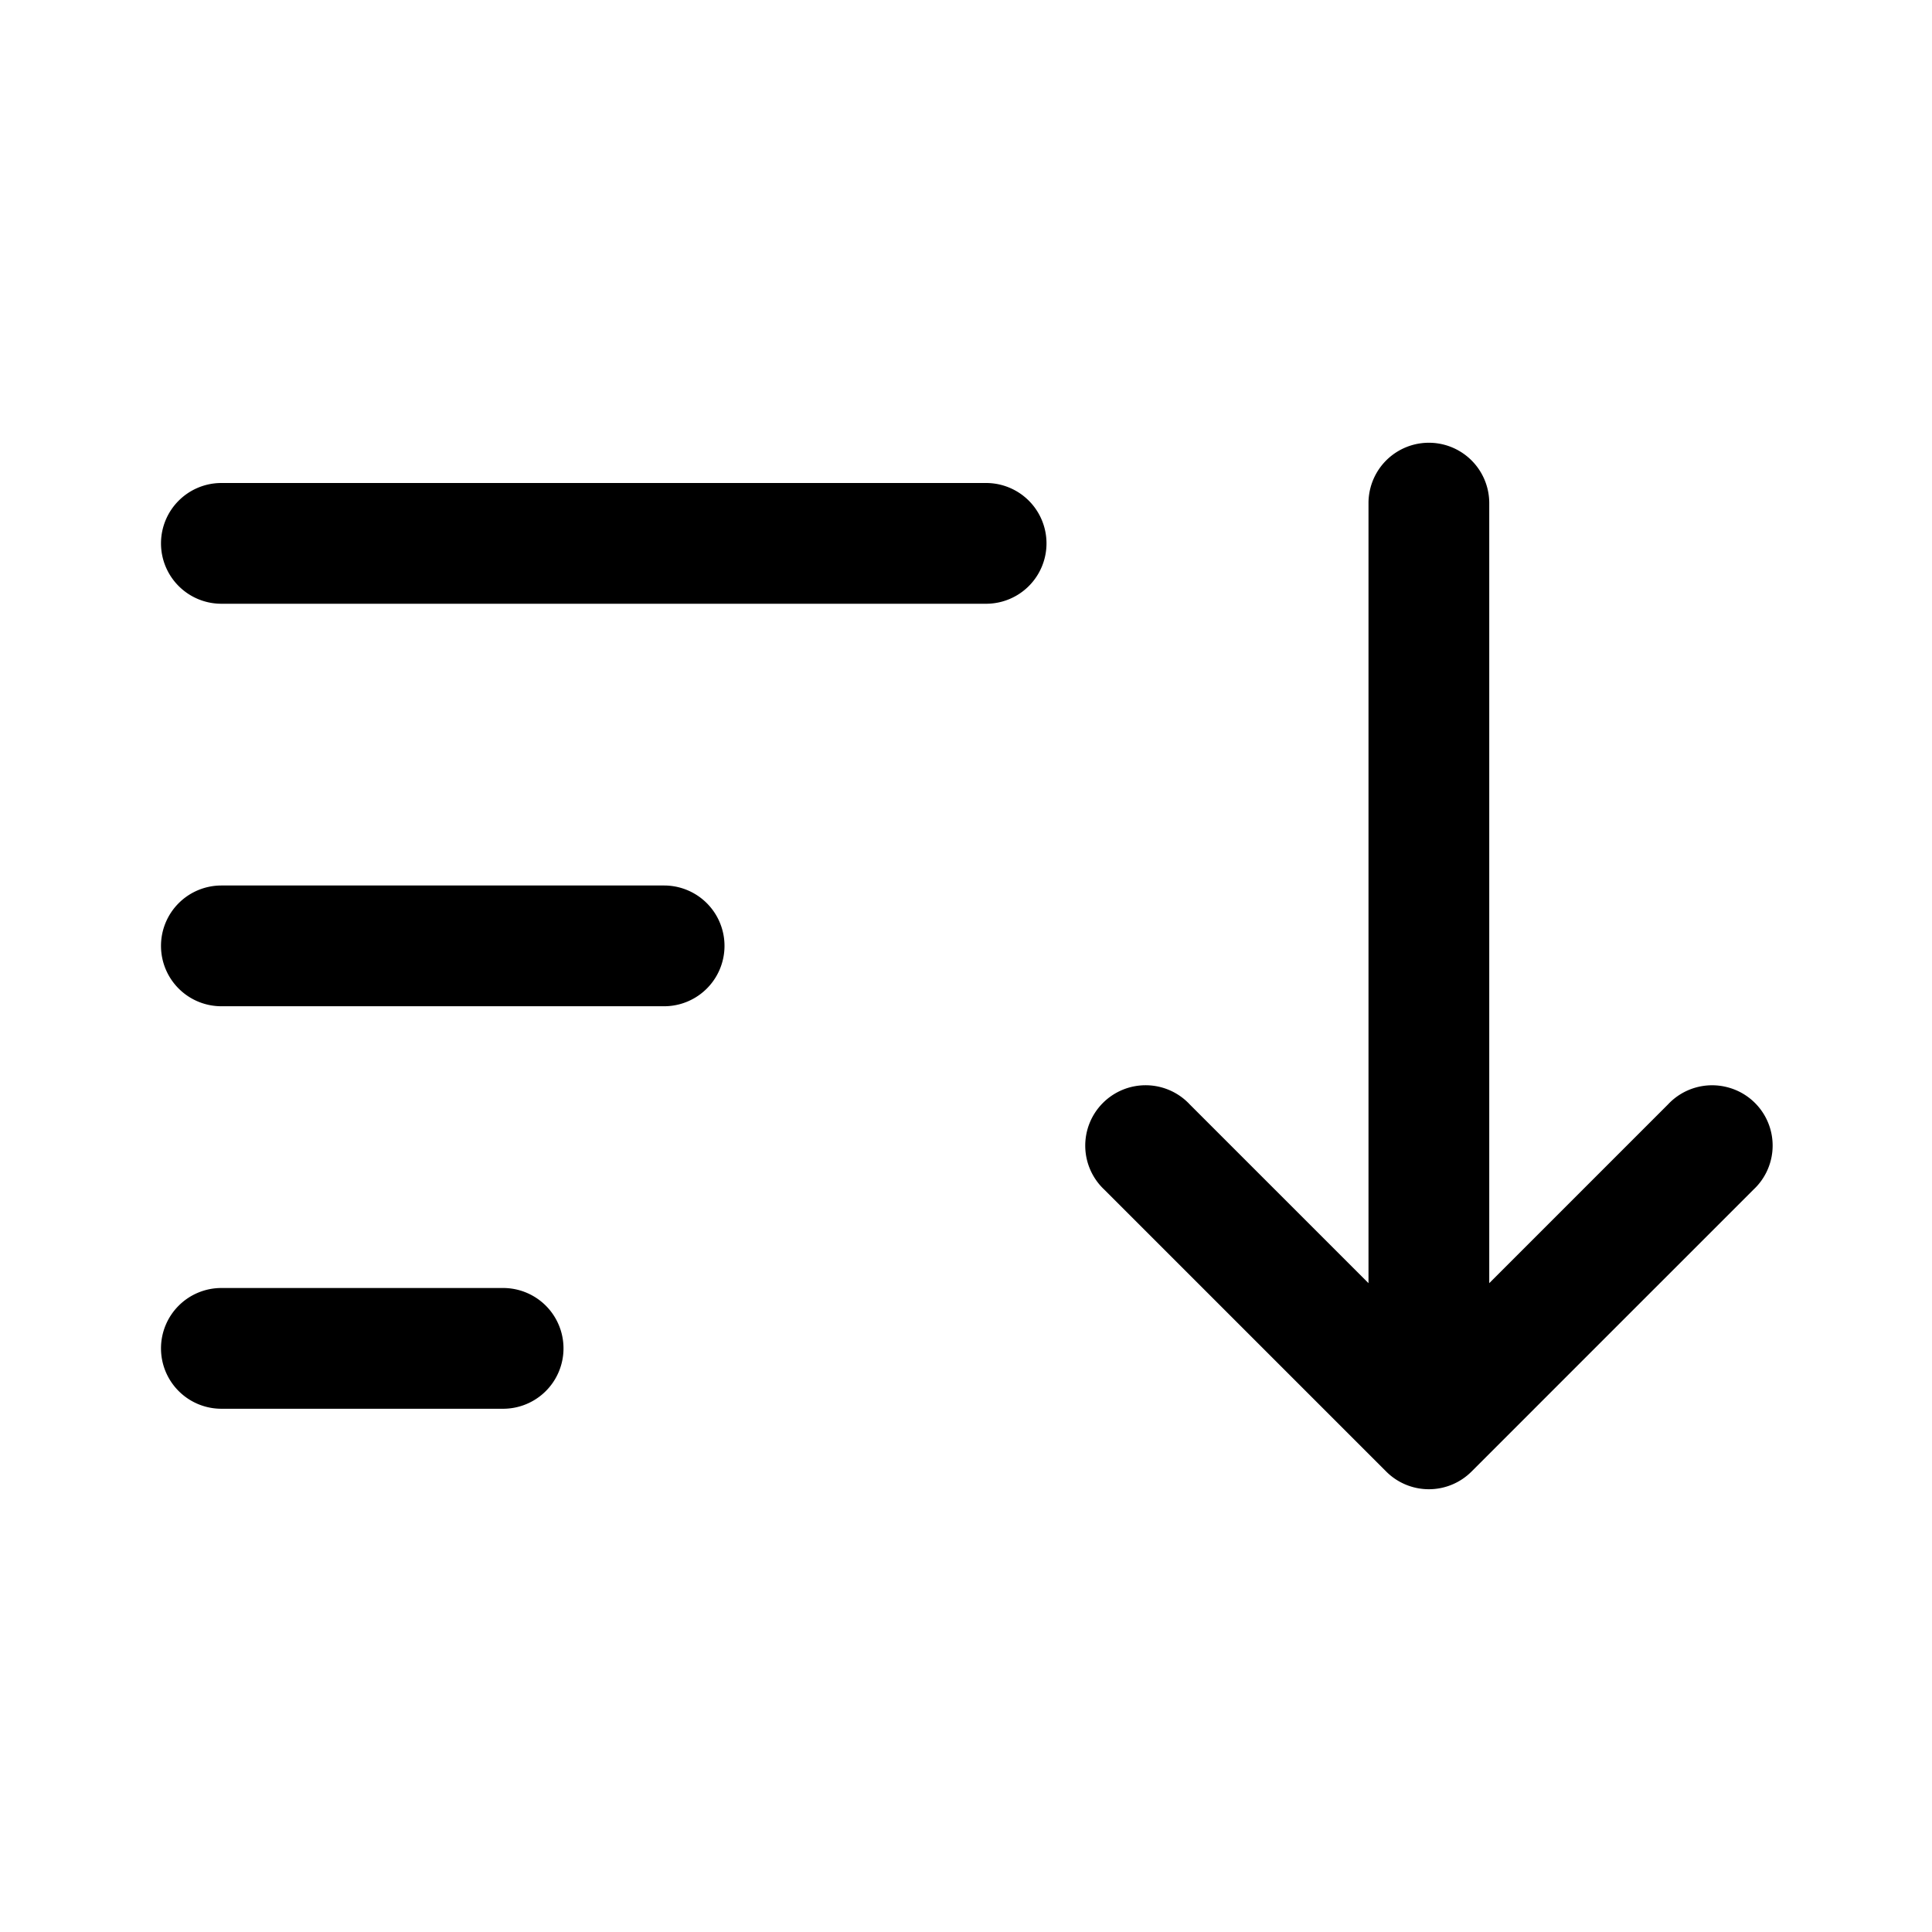 <svg xmlns="http://www.w3.org/2000/svg" width="24" height="24" viewBox="0 0 24 24"><path d="M18.5 15.94V6.25a.75.75 0 0 0-1.5 0v9.69l-2.22-2.22a.75.75 0 1 0-1.06 1.06l3.5 3.5a.749.749 0 0 0 1.06 0l3.5-3.5a.748.748 0 0 0-.326-1.275.75.75 0 0 0-.734.215l-2.22 2.22ZM2 6.75A.75.75 0 0 1 2.75 6h9.5a.75.75 0 0 1 0 1.5h-9.5A.75.75 0 0 1 2 6.75Zm0 5a.75.75 0 0 1 .75-.75h5.5a.75.75 0 0 1 0 1.5h-5.5a.75.75 0 0 1-.75-.75Zm0 5a.75.75 0 0 1 .75-.75h3.5a.75.75 0 0 1 0 1.5h-3.5a.75.75 0 0 1-.75-.75Z"/></svg>